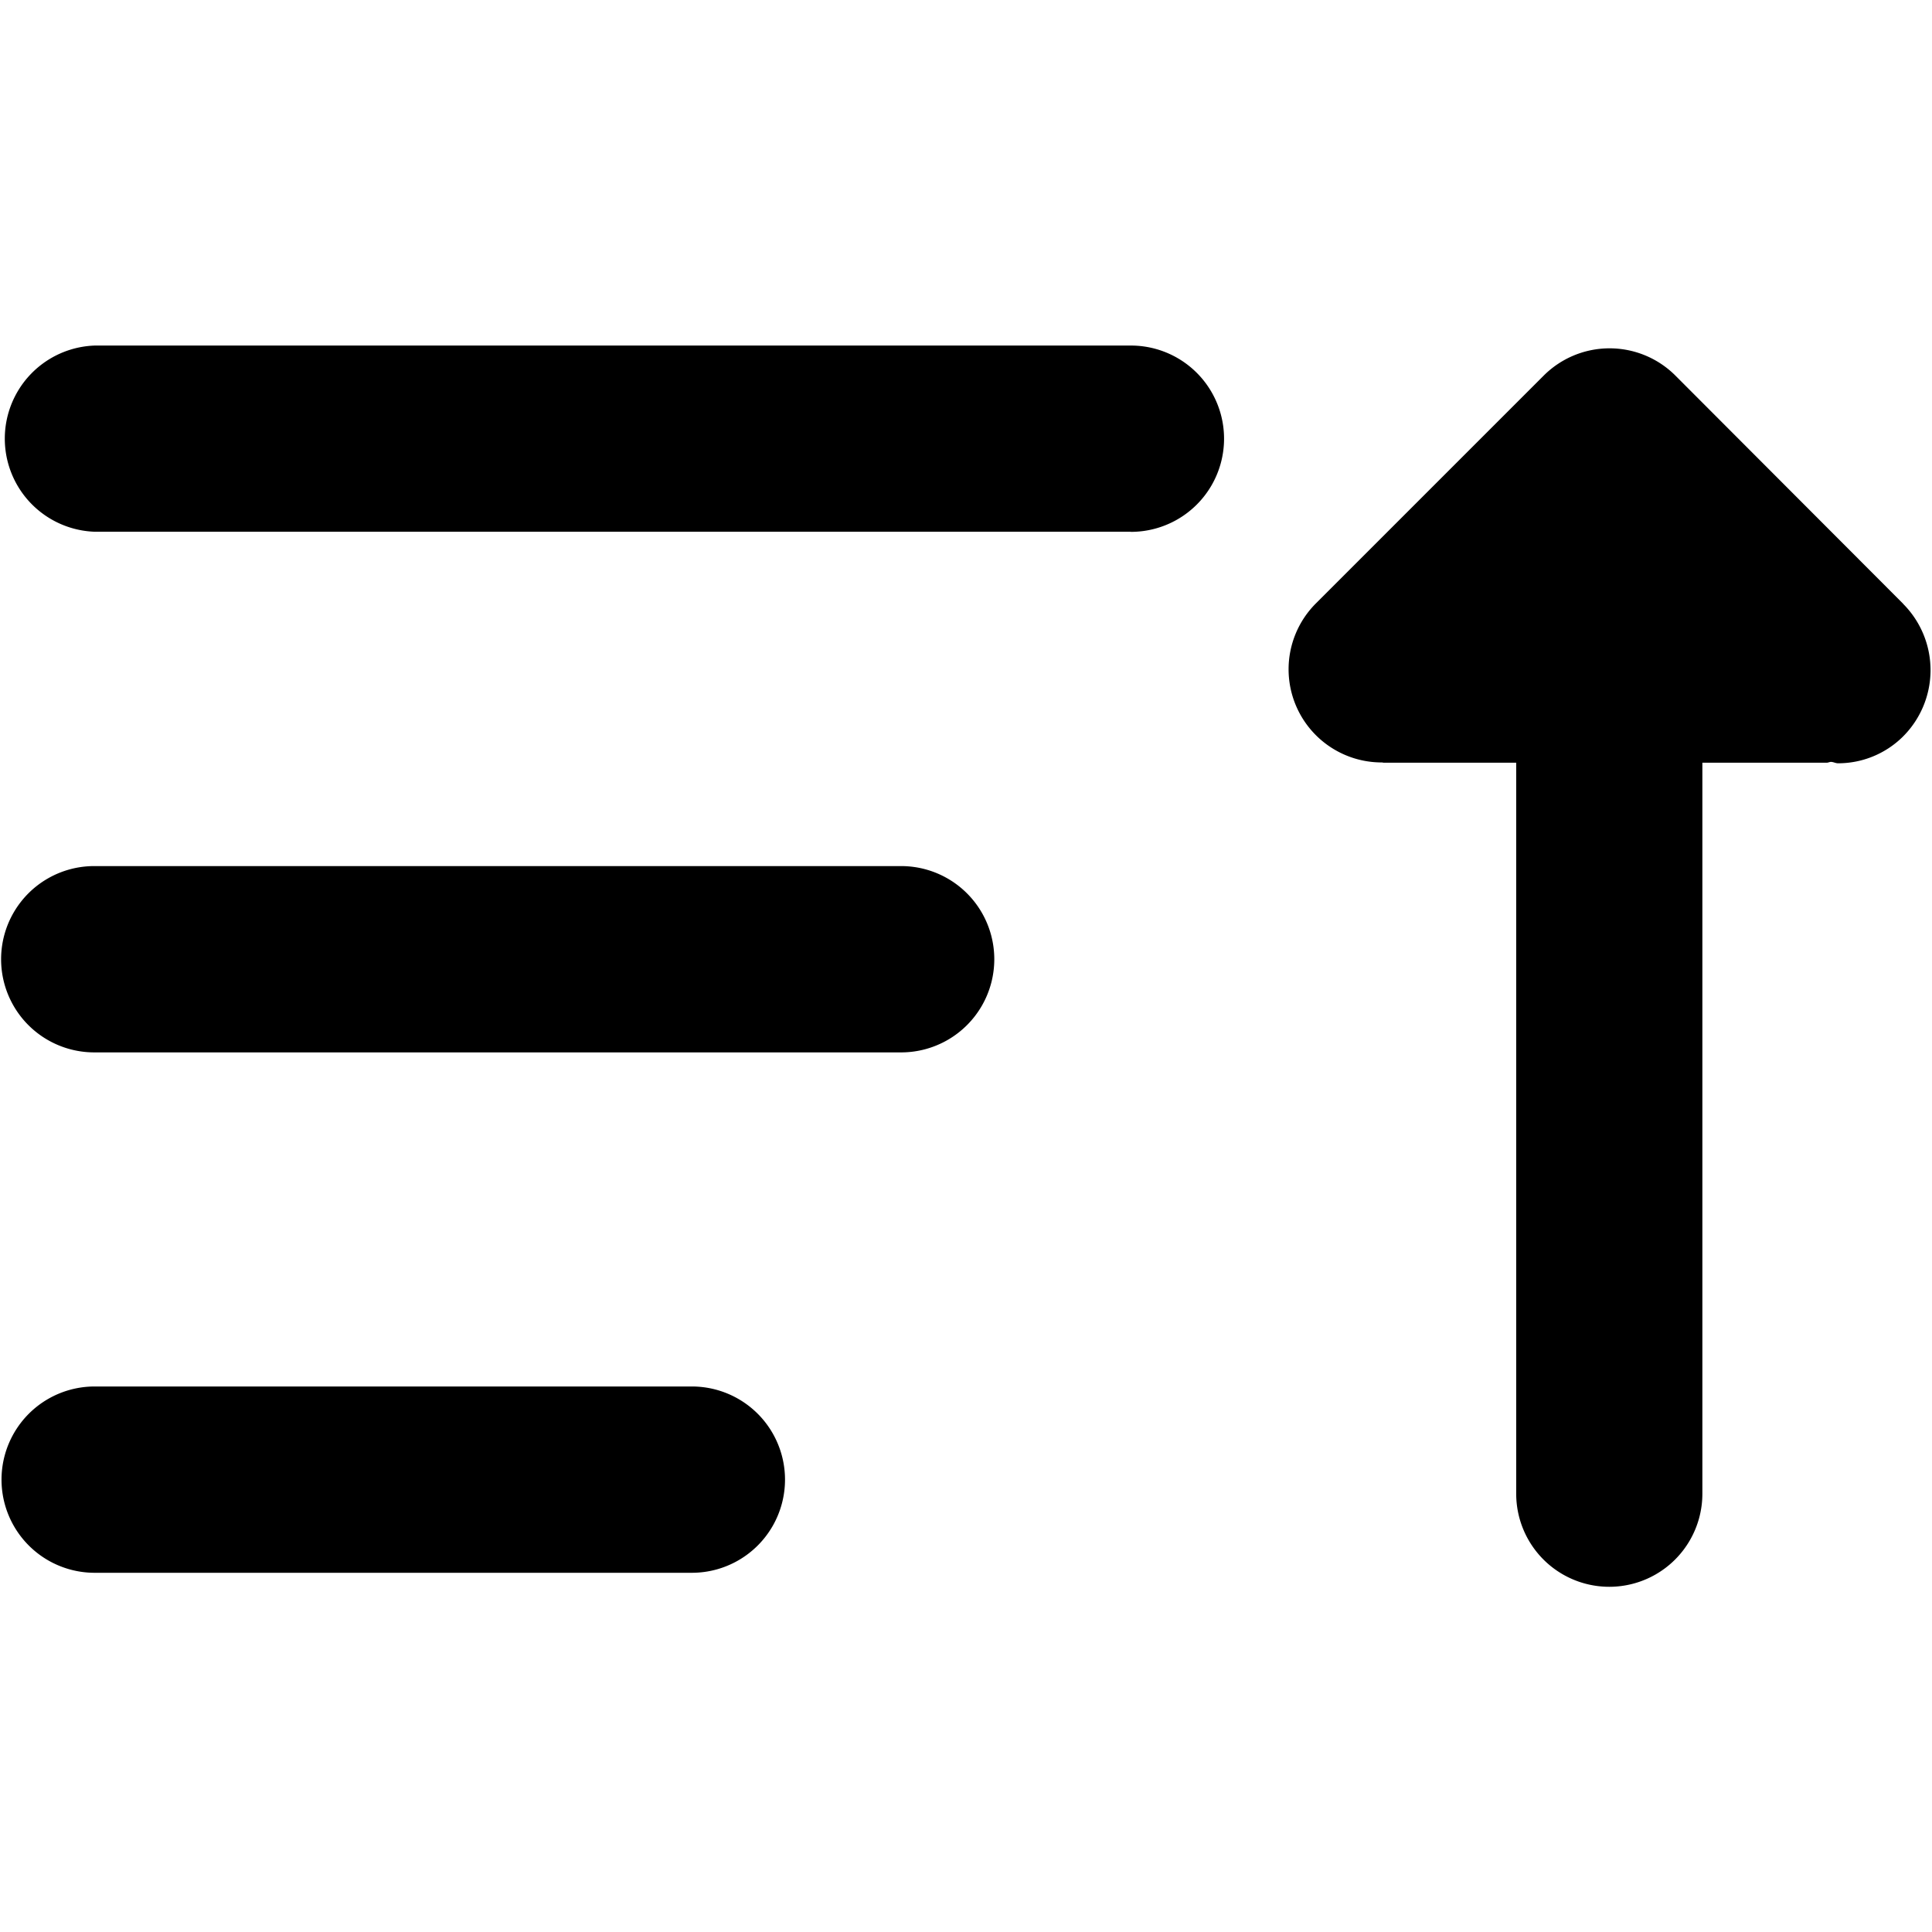 <svg data-tags="sort,ascending,arrow" xmlns="http://www.w3.org/2000/svg" viewBox="0 0 14 14"><path d="M.687 6.276H6.53a.675.675 0 0 1 0 1.35H.68a.675.675 0 0 1 .006-1.35ZM.687 10.047h4.326a.675.675 0 0 1 .001 1.35H.686a.675.675 0 0 1 0-1.35ZM9.536 4.372l1.65-1.65a.675.675 0 0 1 .954-.001l1.648 1.651.008.009a.68.68 0 0 1-.01.96.667.667 0 0 1-.467.19c-.018 0-.034-.01-.051-.01-.011 0-.02.006-.032.006h-.9v5.297a.674.674 0 0 1-1.349 0V5.527h-.96l-.012-.002h-.002a.675.675 0 0 1-.477-1.153ZM8.193 3.853H.681a.675.675 0 0 1 .006-1.349h7.51a.675.675 0 1 1-.004 1.35Z"/></svg>